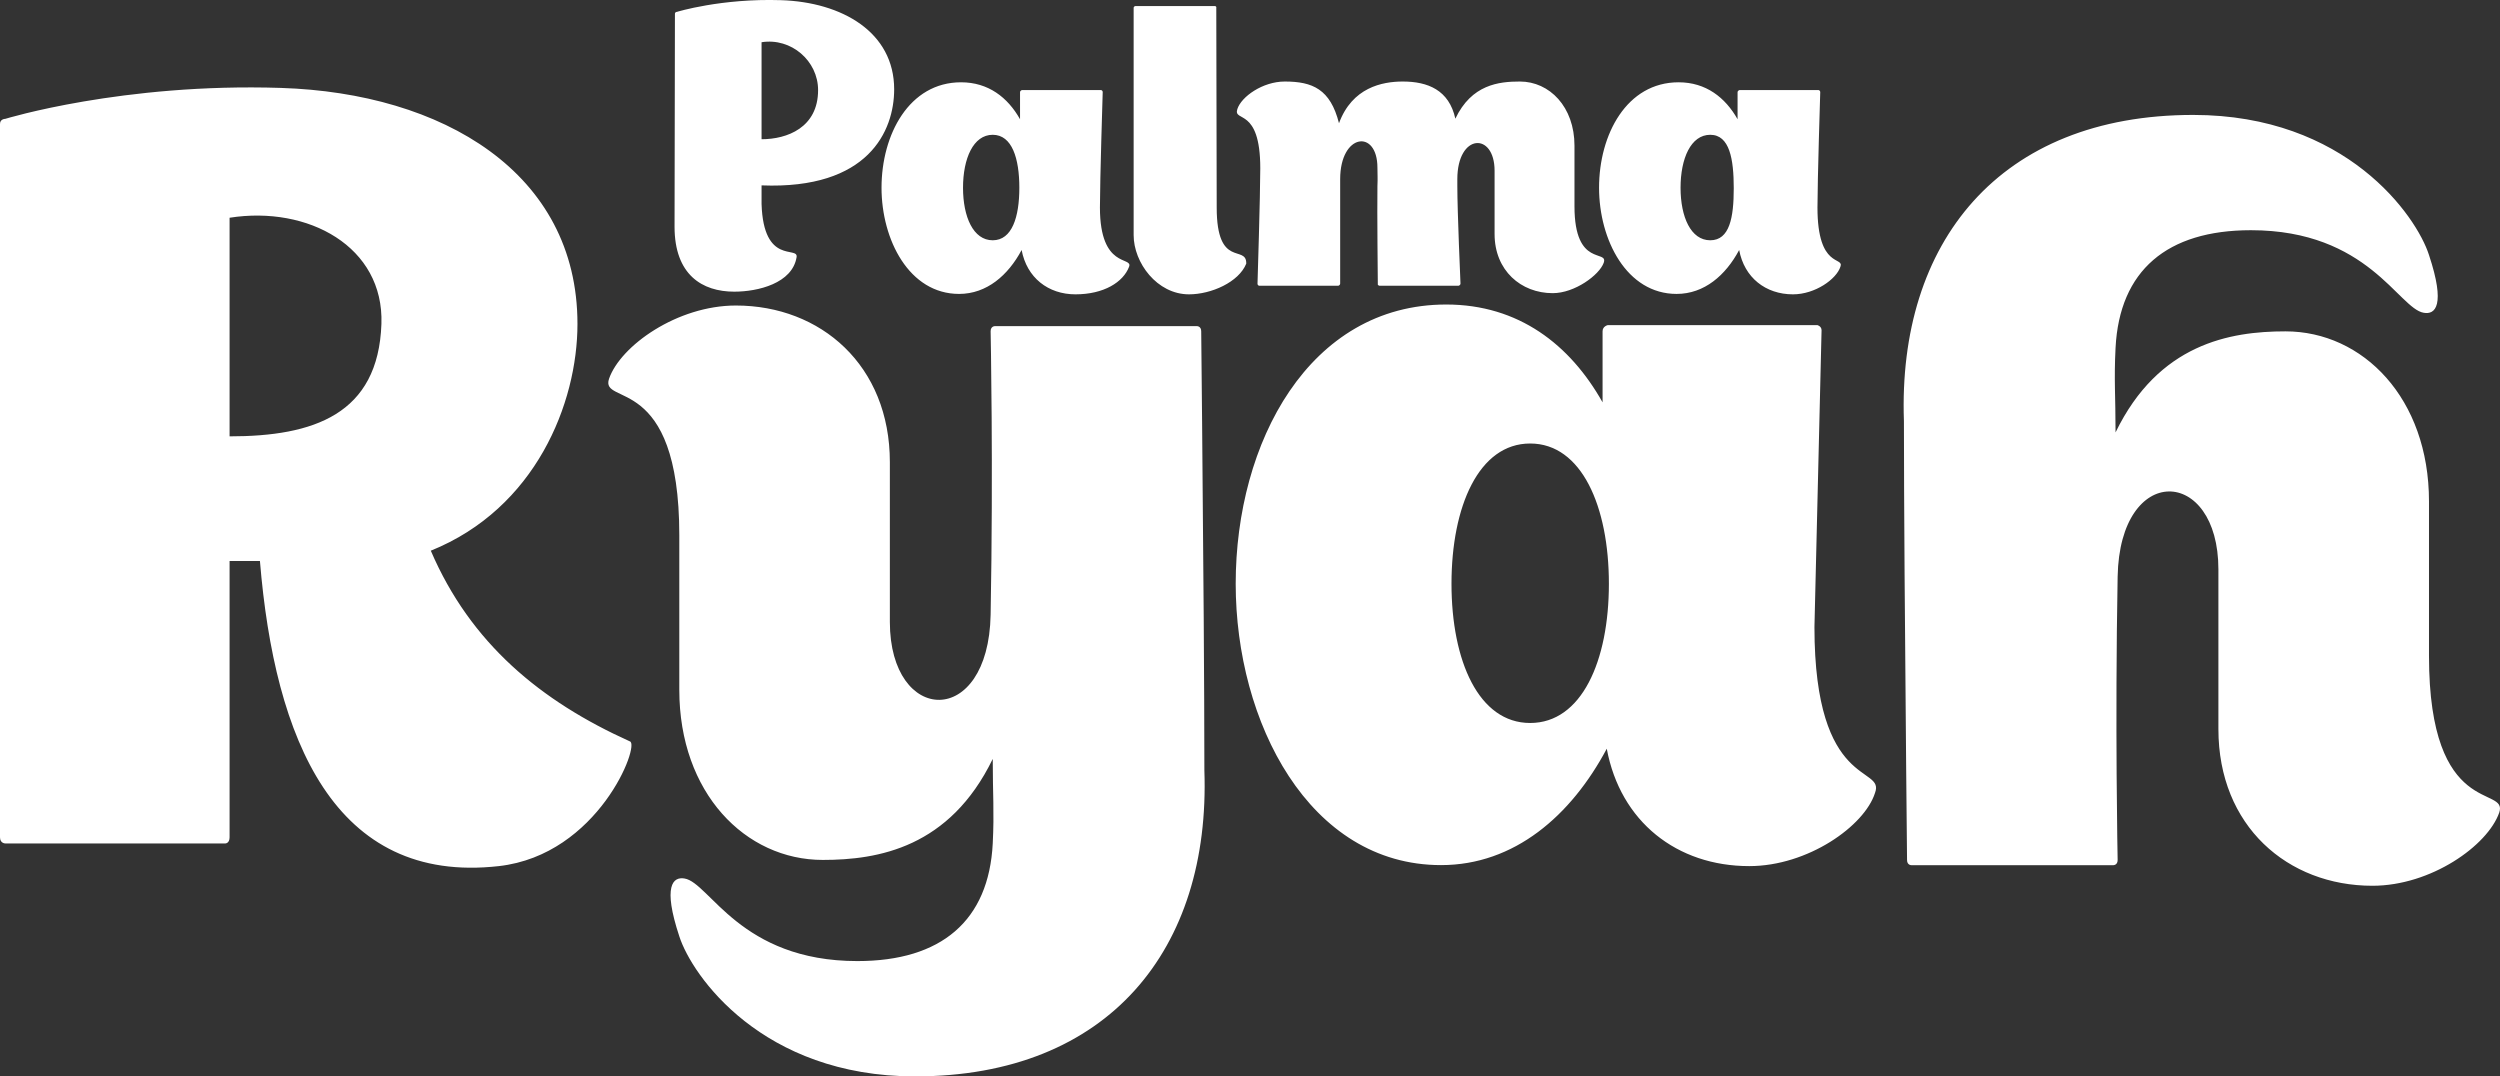 <svg width="72" height="31" viewBox="0 0 72 31" fill="none" xmlns="http://www.w3.org/2000/svg">
<rect x="0" y="0" width="72" height="31" fill="#333333" stroke="none"/>
<path d="M34.686 22.184C34.686 21.017 34.678 19.435 34.667 17.785C34.64 13.855 34.595 9.541 34.595 9.541C34.595 9.393 34.474 9.393 34.474 9.393H28.651C28.651 9.393 28.53 9.393 28.53 9.541C28.53 9.541 28.609 13.429 28.53 17.702C28.47 20.997 25.628 20.88 25.628 17.912V13.31C25.628 10.521 23.637 8.799 21.193 8.799C19.503 8.799 17.873 9.957 17.541 10.906C17.269 11.708 19.564 10.699 19.564 15.418V19.869C19.564 22.837 21.465 24.766 23.697 24.766C25.296 24.766 27.351 24.409 28.591 21.857C28.591 22.895 28.637 23.372 28.591 24.291C28.478 26.518 27.11 27.679 24.693 27.679C21.314 27.679 20.439 25.42 19.715 25.301C19.383 25.242 19.081 25.509 19.564 26.966C19.926 28.094 21.947 31 26.354 31C31.94 31 34.867 27.322 34.686 22.184ZM54.833 12.125C54.833 13.292 54.841 14.874 54.852 16.524C54.879 20.454 54.923 24.768 54.923 24.768C54.923 24.917 55.044 24.917 55.044 24.917H60.867C60.867 24.917 60.988 24.917 60.988 24.768C60.988 24.768 60.91 20.88 60.988 16.607C61.049 13.313 63.89 13.43 63.89 16.398V20.999C63.89 23.789 65.882 25.51 68.326 25.51C70.015 25.51 71.645 24.353 71.978 23.403C72.249 22.602 69.955 23.611 69.955 18.892V14.44C69.955 11.472 68.054 9.543 65.821 9.543C64.222 9.543 62.167 9.9 60.928 12.453C60.928 11.414 60.881 10.937 60.928 10.018C61.041 7.791 62.409 6.63 64.826 6.63C68.205 6.63 69.08 8.89 69.804 9.008C70.136 9.068 70.438 8.8 69.955 7.344C69.593 6.215 67.571 3.31 63.165 3.31C57.579 3.31 54.652 6.987 54.833 12.125ZM18.141 21.352C15.575 20.195 13.554 18.532 12.407 15.86C15.425 14.643 16.631 11.616 16.631 9.33C16.631 4.966 12.739 2.68 8.091 2.532C3.532 2.384 0.151 3.423 0.151 3.423C0.151 3.423 0 3.423 0 3.571V24.113C0 24.291 0.151 24.291 0.151 24.291H6.491C6.491 24.291 6.612 24.291 6.612 24.113V16.157H7.486C7.909 21.293 9.628 25.479 14.368 24.944C17.236 24.618 18.443 21.441 18.141 21.352ZM52.256 18.058L52.461 9.512C52.461 9.393 52.34 9.363 52.34 9.363H46.306C46.306 9.363 46.154 9.393 46.154 9.541V11.587C45.218 9.926 43.737 8.77 41.652 8.77C37.7 8.77 35.588 12.744 35.588 16.812C35.588 20.792 37.7 24.915 41.502 24.915C43.616 24.915 45.248 23.491 46.275 21.563C46.667 23.668 48.297 24.944 50.379 24.944C52.068 24.944 53.699 23.787 54 22.837C54.302 22.035 52.256 22.778 52.256 18.058ZM44.069 20.822C42.589 20.822 41.803 19.04 41.803 16.812C41.803 14.585 42.589 12.773 44.069 12.773C45.55 12.773 46.336 14.585 46.336 16.812C46.336 19.04 45.55 20.822 44.069 20.822ZM6.612 6.271C8.874 5.915 11.062 7.104 10.985 9.329C10.894 11.941 9.025 12.567 6.612 12.567V6.271ZM32.649 0.23V6.773C32.649 7.563 33.321 8.477 34.243 8.477C34.882 8.477 35.677 8.127 35.892 7.593C35.905 7.028 35.041 7.759 35.041 5.978C35.041 5.205 35.029 0.23 35.029 0.23C35.041 0.174 34.984 0.174 34.984 0.174H32.706C32.706 0.174 32.649 0.174 32.649 0.23ZM31.678 5.978C31.678 5.204 31.758 2.65 31.758 2.65C31.758 2.605 31.713 2.594 31.713 2.594H29.434C29.434 2.594 29.377 2.605 29.377 2.661V3.434C29.024 2.807 28.465 2.37 27.678 2.37C26.186 2.37 25.388 3.871 25.388 5.407C25.388 6.909 26.186 8.465 27.621 8.465C28.419 8.465 29.035 7.928 29.423 7.2C29.571 7.995 30.186 8.477 30.972 8.477C31.789 8.477 32.35 8.127 32.518 7.681C32.632 7.378 31.679 7.759 31.678 5.978ZM52.343 5.978C52.343 5.204 52.423 2.65 52.423 2.65C52.423 2.605 52.377 2.594 52.377 2.594H50.099C50.099 2.594 50.042 2.605 50.042 2.661V3.434C49.688 2.807 49.13 2.37 48.343 2.37C46.85 2.37 46.053 3.871 46.053 5.407C46.053 6.909 46.85 8.465 48.286 8.465C49.084 8.465 49.7 7.928 50.088 7.2C50.236 7.995 50.851 8.477 51.637 8.477C52.275 8.477 52.89 8.04 53.004 7.681C53.118 7.378 52.343 7.759 52.343 5.978ZM45.345 5.944V4.196C45.345 3.076 44.627 2.348 43.773 2.348C43.169 2.348 42.382 2.432 41.914 3.418C41.732 2.589 41.117 2.348 40.399 2.348C39.807 2.348 38.942 2.52 38.563 3.549C38.314 2.566 37.8 2.348 37.002 2.348C36.364 2.348 35.749 2.785 35.635 3.143C35.511 3.534 36.296 3.065 36.296 4.846C36.296 5.619 36.216 8.174 36.216 8.174C36.216 8.219 36.262 8.23 36.262 8.23H38.54C38.54 8.23 38.597 8.219 38.597 8.163V5.16C38.597 3.838 39.67 3.709 39.67 4.829C39.67 5.076 39.681 5.093 39.67 5.362C39.659 6.09 39.681 8.174 39.681 8.174C39.67 8.219 39.727 8.23 39.727 8.23H42.005C42.005 8.23 42.062 8.219 42.062 8.163C42.062 8.163 41.971 6.09 41.971 5.362V5.16C41.971 3.838 43.044 3.797 43.044 4.917V6.74C43.044 7.793 43.807 8.443 44.718 8.443C45.356 8.443 46.061 7.918 46.186 7.571C46.331 7.17 45.345 7.726 45.345 5.944ZM19.427 6.527C19.427 7.916 20.224 8.4 21.147 8.4C21.831 8.4 22.821 8.159 22.942 7.405C22.995 7.075 21.99 7.647 21.933 5.877V5.339C25.011 5.462 25.752 3.771 25.752 2.572C25.752 0.924 24.248 0.061 22.492 0.005C20.771 -0.051 19.495 0.342 19.495 0.342C19.495 0.342 19.438 0.342 19.438 0.398L19.427 6.527ZM49.255 6.92C48.696 6.92 48.4 6.247 48.4 5.407C48.4 4.566 48.696 3.882 49.255 3.882C49.814 3.882 49.932 4.582 49.932 5.423C49.932 6.264 49.814 6.92 49.255 6.92ZM28.59 6.92C28.031 6.92 27.735 6.247 27.735 5.407C27.735 4.566 28.031 3.882 28.59 3.882C29.149 3.882 29.357 4.566 29.357 5.407C29.357 6.247 29.149 6.92 28.59 6.92ZM23.561 2.595C23.561 3.676 22.667 4.01 21.933 4.01V1.216C22.789 1.081 23.561 1.755 23.561 2.595Z" fill="white"/>
</svg>
